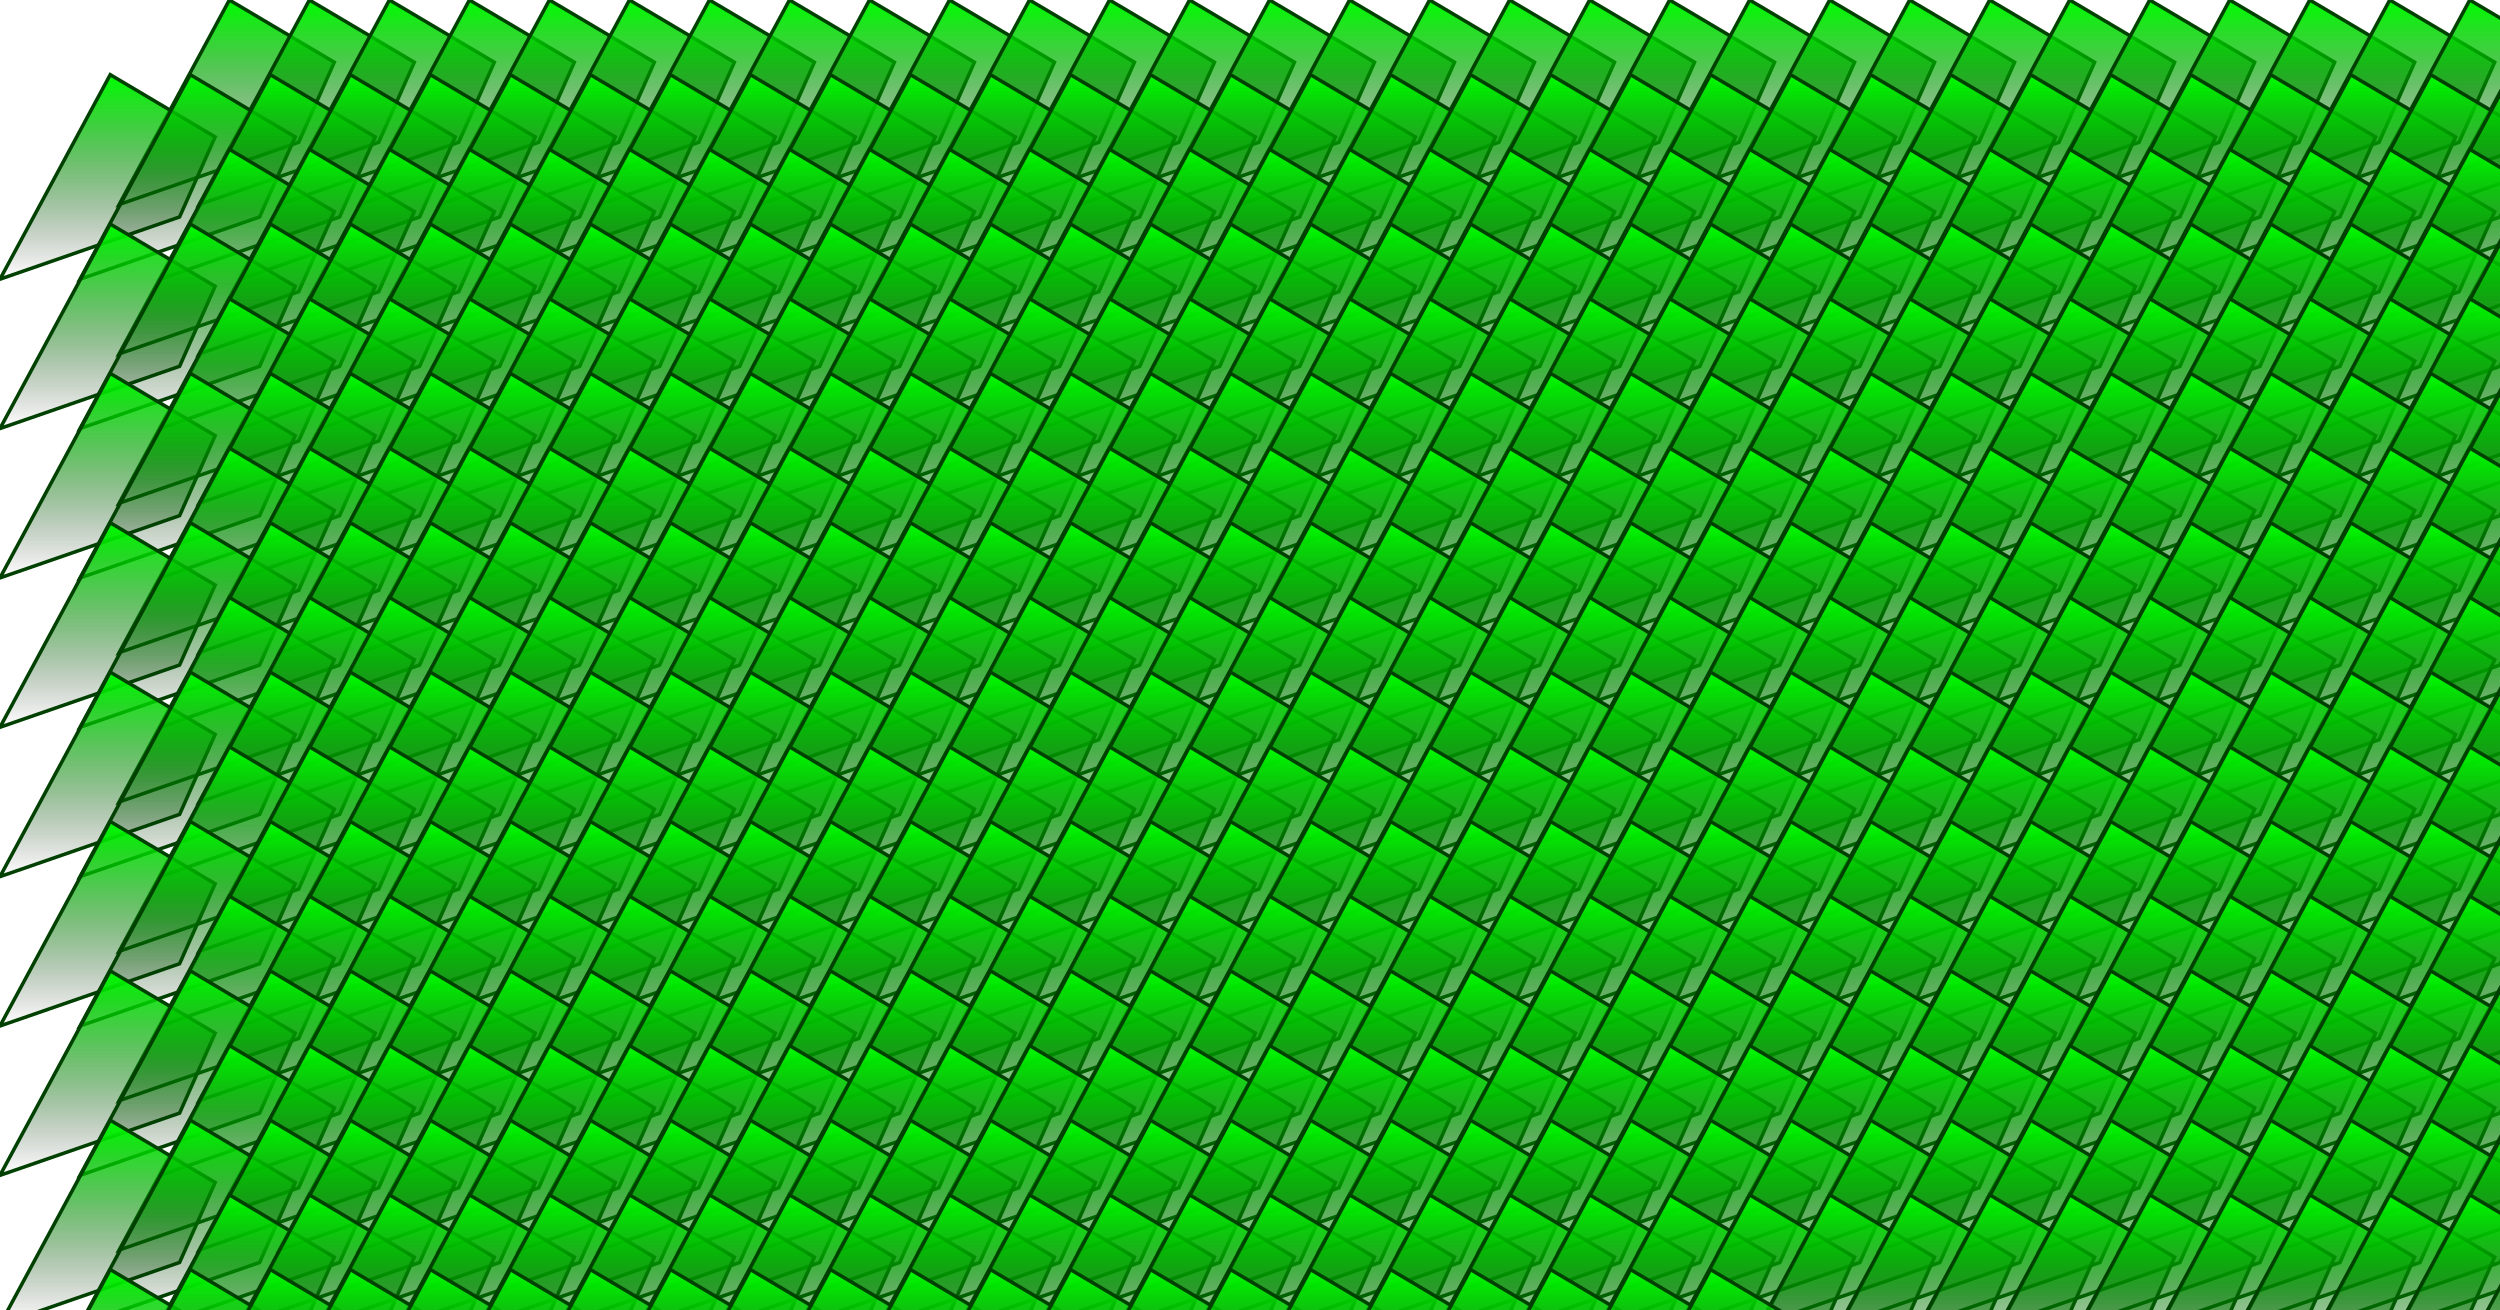 ﻿<?xml version="1.0" standalone="no"?>
<!DOCTYPE svg PUBLIC "-//W3C//DTD SVG 1.1//EN" 
"http://www.w3.org/Graphics/SVG/1.1/DTD/svg11.dtd">
<svg version="1.1" xmlns="http://www.w3.org/2000/svg" id="stage" width="1406" height="737.025" style="width: 1406px; height: 737.025px;">
  <desc>Created with Snap</desc><defs><linearGradient x1="0" y1="0" x2="0" y2="1" id="baseGradient"><stop offset="0%" stop-color="#00ff00"></stop><stop offset="100%" stop-color="none"></stop></linearGradient></defs><polygon points="129,0,188,35,168,80,67,115" fill="url('#baseGradient')" stroke="#004000" style="stroke-width: 2;" class="block"></polygon><polygon points="174,0,233,35,213,80,112,115" fill="url('#baseGradient')" stroke="#004000" style="stroke-width: 2;" class="block"></polygon><polygon points="219,0,278,35,258,80,157,115" fill="url('#baseGradient')" stroke="#004000" style="stroke-width: 2;" class="block"></polygon><polygon points="264,0,323,35,303,80,202,115" fill="url('#baseGradient')" stroke="#004000" style="stroke-width: 2;" class="block"></polygon><polygon points="309,0,368,35,348,80,247,115" fill="url('#baseGradient')" stroke="#004000" style="stroke-width: 2;" class="block"></polygon><polygon points="354,0,413,35,393,80,292,115" fill="url('#baseGradient')" stroke="#004000" style="stroke-width: 2;" class="block"></polygon><polygon points="399,0,458,35,438,80,337,115" fill="url('#baseGradient')" stroke="#004000" style="stroke-width: 2;" class="block"></polygon><polygon points="444,0,503,35,483,80,382,115" fill="url('#baseGradient')" stroke="#004000" style="stroke-width: 2;" class="block"></polygon><polygon points="489,0,548,35,528,80,427,115" fill="url('#baseGradient')" stroke="#004000" style="stroke-width: 2;" class="block"></polygon><polygon points="534,0,593,35,573,80,472,115" fill="url('#baseGradient')" stroke="#004000" style="stroke-width: 2;" class="block"></polygon><polygon points="579,0,638,35,618,80,517,115" fill="url('#baseGradient')" stroke="#004000" style="stroke-width: 2;" class="block"></polygon><polygon points="624,0,683,35,663,80,562,115" fill="url('#baseGradient')" stroke="#004000" style="stroke-width: 2;" class="block"></polygon><polygon points="669,0,728,35,708,80,607,115" fill="url('#baseGradient')" stroke="#004000" style="stroke-width: 2;" class="block"></polygon><polygon points="714,0,773,35,753,80,652,115" fill="url('#baseGradient')" stroke="#004000" style="stroke-width: 2;" class="block"></polygon><polygon points="759,0,818,35,798,80,697,115" fill="url('#baseGradient')" stroke="#004000" style="stroke-width: 2;" class="block"></polygon><polygon points="804,0,863,35,843,80,742,115" fill="url('#baseGradient')" stroke="#004000" style="stroke-width: 2;" class="block"></polygon><polygon points="849,0,908,35,888,80,787,115" fill="url('#baseGradient')" stroke="#004000" style="stroke-width: 2;" class="block"></polygon><polygon points="894,0,953,35,933,80,832,115" fill="url('#baseGradient')" stroke="#004000" style="stroke-width: 2;" class="block"></polygon><polygon points="939,0,998,35,978,80,877,115" fill="url('#baseGradient')" stroke="#004000" style="stroke-width: 2;" class="block"></polygon><polygon points="984,0,1043,35,1023,80,922,115" fill="url('#baseGradient')" stroke="#004000" style="stroke-width: 2;" class="block"></polygon><polygon points="1029,0,1088,35,1068,80,967,115" fill="url('#baseGradient')" stroke="#004000" style="stroke-width: 2;" class="block"></polygon><polygon points="1074,0,1133,35,1113,80,1012,115" fill="url('#baseGradient')" stroke="#004000" style="stroke-width: 2;" class="block"></polygon><polygon points="1119,0,1178,35,1158,80,1057,115" fill="url('#baseGradient')" stroke="#004000" style="stroke-width: 2;" class="block"></polygon><polygon points="1164,0,1223,35,1203,80,1102,115" fill="url('#baseGradient')" stroke="#004000" style="stroke-width: 2;" class="block"></polygon><polygon points="1209,0,1268,35,1248,80,1147,115" fill="url('#baseGradient')" stroke="#004000" style="stroke-width: 2;" class="block"></polygon><polygon points="1254,0,1313,35,1293,80,1192,115" fill="url('#baseGradient')" stroke="#004000" style="stroke-width: 2;" class="block"></polygon><polygon points="1299,0,1358,35,1338,80,1237,115" fill="url('#baseGradient')" stroke="#004000" style="stroke-width: 2;" class="block"></polygon><polygon points="1344,0,1403,35,1383,80,1282,115" fill="url('#baseGradient')" stroke="#004000" style="stroke-width: 2;" class="block"></polygon><polygon points="1389,0,1448,35,1428,80,1327,115" fill="url('#baseGradient')" stroke="#004000" style="stroke-width: 2;" class="block"></polygon><polygon points="1434,0,1493,35,1473,80,1372,115" fill="url('#baseGradient')" stroke="#004000" style="stroke-width: 2;" class="block"></polygon><polygon points="1479,0,1538,35,1518,80,1417,115" fill="url('#baseGradient')" stroke="#004000" style="stroke-width: 2;" class="block"></polygon><polygon points="62,42,121,77,101,122,0,157" fill="url('#baseGradient')" stroke="#004000" style="stroke-width: 2;" class="block"></polygon><polygon points="107,42,166,77,146,122,45,157" fill="url('#baseGradient')" stroke="#004000" style="stroke-width: 2;" class="block"></polygon><polygon points="152,42,211,77,191,122,90,157" fill="url('#baseGradient')" stroke="#004000" style="stroke-width: 2;" class="block"></polygon><polygon points="197,42,256,77,236,122,135,157" fill="url('#baseGradient')" stroke="#004000" style="stroke-width: 2;" class="block"></polygon><polygon points="242,42,301,77,281,122,180,157" fill="url('#baseGradient')" stroke="#004000" style="stroke-width: 2;" class="block"></polygon><polygon points="287,42,346,77,326,122,225,157" fill="url('#baseGradient')" stroke="#004000" style="stroke-width: 2;" class="block"></polygon><polygon points="332,42,391,77,371,122,270,157" fill="url('#baseGradient')" stroke="#004000" style="stroke-width: 2;" class="block"></polygon><polygon points="377,42,436,77,416,122,315,157" fill="url('#baseGradient')" stroke="#004000" style="stroke-width: 2;" class="block"></polygon><polygon points="422,42,481,77,461,122,360,157" fill="url('#baseGradient')" stroke="#004000" style="stroke-width: 2;" class="block"></polygon><polygon points="467,42,526,77,506,122,405,157" fill="url('#baseGradient')" stroke="#004000" style="stroke-width: 2;" class="block"></polygon><polygon points="512,42,571,77,551,122,450,157" fill="url('#baseGradient')" stroke="#004000" style="stroke-width: 2;" class="block"></polygon><polygon points="557,42,616,77,596,122,495,157" fill="url('#baseGradient')" stroke="#004000" style="stroke-width: 2;" class="block"></polygon><polygon points="602,42,661,77,641,122,540,157" fill="url('#baseGradient')" stroke="#004000" style="stroke-width: 2;" class="block"></polygon><polygon points="647,42,706,77,686,122,585,157" fill="url('#baseGradient')" stroke="#004000" style="stroke-width: 2;" class="block"></polygon><polygon points="692,42,751,77,731,122,630,157" fill="url('#baseGradient')" stroke="#004000" style="stroke-width: 2;" class="block"></polygon><polygon points="737,42,796,77,776,122,675,157" fill="url('#baseGradient')" stroke="#004000" style="stroke-width: 2;" class="block"></polygon><polygon points="782,42,841,77,821,122,720,157" fill="url('#baseGradient')" stroke="#004000" style="stroke-width: 2;" class="block"></polygon><polygon points="827,42,886,77,866,122,765,157" fill="url('#baseGradient')" stroke="#004000" style="stroke-width: 2;" class="block"></polygon><polygon points="872,42,931,77,911,122,810,157" fill="url('#baseGradient')" stroke="#004000" style="stroke-width: 2;" class="block"></polygon><polygon points="917,42,976,77,956,122,855,157" fill="url('#baseGradient')" stroke="#004000" style="stroke-width: 2;" class="block"></polygon><polygon points="962,42,1021,77,1001,122,900,157" fill="url('#baseGradient')" stroke="#004000" style="stroke-width: 2;" class="block"></polygon><polygon points="1007,42,1066,77,1046,122,945,157" fill="url('#baseGradient')" stroke="#004000" style="stroke-width: 2;" class="block"></polygon><polygon points="1052,42,1111,77,1091,122,990,157" fill="url('#baseGradient')" stroke="#004000" style="stroke-width: 2;" class="block"></polygon><polygon points="1097,42,1156,77,1136,122,1035,157" fill="url('#baseGradient')" stroke="#004000" style="stroke-width: 2;" class="block"></polygon><polygon points="1142,42,1201,77,1181,122,1080,157" fill="url('#baseGradient')" stroke="#004000" style="stroke-width: 2;" class="block"></polygon><polygon points="1187,42,1246,77,1226,122,1125,157" fill="url('#baseGradient')" stroke="#004000" style="stroke-width: 2;" class="block"></polygon><polygon points="1232,42,1291,77,1271,122,1170,157" fill="url('#baseGradient')" stroke="#004000" style="stroke-width: 2;" class="block"></polygon><polygon points="1277,42,1336,77,1316,122,1215,157" fill="url('#baseGradient')" stroke="#004000" style="stroke-width: 2;" class="block"></polygon><polygon points="1322,42,1381,77,1361,122,1260,157" fill="url('#baseGradient')" stroke="#004000" style="stroke-width: 2;" class="block"></polygon><polygon points="1367,42,1426,77,1406,122,1305,157" fill="url('#baseGradient')" stroke="#004000" style="stroke-width: 2;" class="block"></polygon><polygon points="1412,42,1471,77,1451,122,1350,157" fill="url('#baseGradient')" stroke="#004000" style="stroke-width: 2;" class="block"></polygon><polygon points="129,84,188,119,168,164,67,199" fill="url('#baseGradient')" stroke="#004000" style="stroke-width: 2;" class="block"></polygon><polygon points="174,84,233,119,213,164,112,199" fill="url('#baseGradient')" stroke="#004000" style="stroke-width: 2;" class="block"></polygon><polygon points="219,84,278,119,258,164,157,199" fill="url('#baseGradient')" stroke="#004000" style="stroke-width: 2;" class="block"></polygon><polygon points="264,84,323,119,303,164,202,199" fill="url('#baseGradient')" stroke="#004000" style="stroke-width: 2;" class="block"></polygon><polygon points="309,84,368,119,348,164,247,199" fill="url('#baseGradient')" stroke="#004000" style="stroke-width: 2;" class="block"></polygon><polygon points="354,84,413,119,393,164,292,199" fill="url('#baseGradient')" stroke="#004000" style="stroke-width: 2;" class="block"></polygon><polygon points="399,84,458,119,438,164,337,199" fill="url('#baseGradient')" stroke="#004000" style="stroke-width: 2;" class="block"></polygon><polygon points="444,84,503,119,483,164,382,199" fill="url('#baseGradient')" stroke="#004000" style="stroke-width: 2;" class="block"></polygon><polygon points="489,84,548,119,528,164,427,199" fill="url('#baseGradient')" stroke="#004000" style="stroke-width: 2;" class="block"></polygon><polygon points="534,84,593,119,573,164,472,199" fill="url('#baseGradient')" stroke="#004000" style="stroke-width: 2;" class="block"></polygon><polygon points="579,84,638,119,618,164,517,199" fill="url('#baseGradient')" stroke="#004000" style="stroke-width: 2;" class="block"></polygon><polygon points="624,84,683,119,663,164,562,199" fill="url('#baseGradient')" stroke="#004000" style="stroke-width: 2;" class="block"></polygon><polygon points="669,84,728,119,708,164,607,199" fill="url('#baseGradient')" stroke="#004000" style="stroke-width: 2;" class="block"></polygon><polygon points="714,84,773,119,753,164,652,199" fill="url('#baseGradient')" stroke="#004000" style="stroke-width: 2;" class="block"></polygon><polygon points="759,84,818,119,798,164,697,199" fill="url('#baseGradient')" stroke="#004000" style="stroke-width: 2;" class="block"></polygon><polygon points="804,84,863,119,843,164,742,199" fill="url('#baseGradient')" stroke="#004000" style="stroke-width: 2;" class="block"></polygon><polygon points="849,84,908,119,888,164,787,199" fill="url('#baseGradient')" stroke="#004000" style="stroke-width: 2;" class="block"></polygon><polygon points="894,84,953,119,933,164,832,199" fill="url('#baseGradient')" stroke="#004000" style="stroke-width: 2;" class="block"></polygon><polygon points="939,84,998,119,978,164,877,199" fill="url('#baseGradient')" stroke="#004000" style="stroke-width: 2;" class="block"></polygon><polygon points="984,84,1043,119,1023,164,922,199" fill="url('#baseGradient')" stroke="#004000" style="stroke-width: 2;" class="block"></polygon><polygon points="1029,84,1088,119,1068,164,967,199" fill="url('#baseGradient')" stroke="#004000" style="stroke-width: 2;" class="block"></polygon><polygon points="1074,84,1133,119,1113,164,1012,199" fill="url('#baseGradient')" stroke="#004000" style="stroke-width: 2;" class="block"></polygon><polygon points="1119,84,1178,119,1158,164,1057,199" fill="url('#baseGradient')" stroke="#004000" style="stroke-width: 2;" class="block"></polygon><polygon points="1164,84,1223,119,1203,164,1102,199" fill="url('#baseGradient')" stroke="#004000" style="stroke-width: 2;" class="block"></polygon><polygon points="1209,84,1268,119,1248,164,1147,199" fill="url('#baseGradient')" stroke="#004000" style="stroke-width: 2;" class="block"></polygon><polygon points="1254,84,1313,119,1293,164,1192,199" fill="url('#baseGradient')" stroke="#004000" style="stroke-width: 2;" class="block"></polygon><polygon points="1299,84,1358,119,1338,164,1237,199" fill="url('#baseGradient')" stroke="#004000" style="stroke-width: 2;" class="block"></polygon><polygon points="1344,84,1403,119,1383,164,1282,199" fill="url('#baseGradient')" stroke="#004000" style="stroke-width: 2;" class="block"></polygon><polygon points="1389,84,1448,119,1428,164,1327,199" fill="url('#baseGradient')" stroke="#004000" style="stroke-width: 2;" class="block"></polygon><polygon points="1434,84,1493,119,1473,164,1372,199" fill="url('#baseGradient')" stroke="#004000" style="stroke-width: 2;" class="block"></polygon><polygon points="1479,84,1538,119,1518,164,1417,199" fill="url('#baseGradient')" stroke="#004000" style="stroke-width: 2;" class="block"></polygon><polygon points="62,126,121,161,101,206,0,241" fill="url('#baseGradient')" stroke="#004000" style="stroke-width: 2;" class="block"></polygon><polygon points="107,126,166,161,146,206,45,241" fill="url('#baseGradient')" stroke="#004000" style="stroke-width: 2;" class="block"></polygon><polygon points="152,126,211,161,191,206,90,241" fill="url('#baseGradient')" stroke="#004000" style="stroke-width: 2;" class="block"></polygon><polygon points="197,126,256,161,236,206,135,241" fill="url('#baseGradient')" stroke="#004000" style="stroke-width: 2;" class="block"></polygon><polygon points="242,126,301,161,281,206,180,241" fill="url('#baseGradient')" stroke="#004000" style="stroke-width: 2;" class="block"></polygon><polygon points="287,126,346,161,326,206,225,241" fill="url('#baseGradient')" stroke="#004000" style="stroke-width: 2;" class="block"></polygon><polygon points="332,126,391,161,371,206,270,241" fill="url('#baseGradient')" stroke="#004000" style="stroke-width: 2;" class="block"></polygon><polygon points="377,126,436,161,416,206,315,241" fill="url('#baseGradient')" stroke="#004000" style="stroke-width: 2;" class="block"></polygon><polygon points="422,126,481,161,461,206,360,241" fill="url('#baseGradient')" stroke="#004000" style="stroke-width: 2;" class="block"></polygon><polygon points="467,126,526,161,506,206,405,241" fill="url('#baseGradient')" stroke="#004000" style="stroke-width: 2;" class="block"></polygon><polygon points="512,126,571,161,551,206,450,241" fill="url('#baseGradient')" stroke="#004000" style="stroke-width: 2;" class="block"></polygon><polygon points="557,126,616,161,596,206,495,241" fill="url('#baseGradient')" stroke="#004000" style="stroke-width: 2;" class="block"></polygon><polygon points="602,126,661,161,641,206,540,241" fill="url('#baseGradient')" stroke="#004000" style="stroke-width: 2;" class="block"></polygon><polygon points="647,126,706,161,686,206,585,241" fill="url('#baseGradient')" stroke="#004000" style="stroke-width: 2;" class="block"></polygon><polygon points="692,126,751,161,731,206,630,241" fill="url('#baseGradient')" stroke="#004000" style="stroke-width: 2;" class="block"></polygon><polygon points="737,126,796,161,776,206,675,241" fill="url('#baseGradient')" stroke="#004000" style="stroke-width: 2;" class="block"></polygon><polygon points="782,126,841,161,821,206,720,241" fill="url('#baseGradient')" stroke="#004000" style="stroke-width: 2;" class="block"></polygon><polygon points="827,126,886,161,866,206,765,241" fill="url('#baseGradient')" stroke="#004000" style="stroke-width: 2;" class="block"></polygon><polygon points="872,126,931,161,911,206,810,241" fill="url('#baseGradient')" stroke="#004000" style="stroke-width: 2;" class="block"></polygon><polygon points="917,126,976,161,956,206,855,241" fill="url('#baseGradient')" stroke="#004000" style="stroke-width: 2;" class="block"></polygon><polygon points="962,126,1021,161,1001,206,900,241" fill="url('#baseGradient')" stroke="#004000" style="stroke-width: 2;" class="block"></polygon><polygon points="1007,126,1066,161,1046,206,945,241" fill="url('#baseGradient')" stroke="#004000" style="stroke-width: 2;" class="block"></polygon><polygon points="1052,126,1111,161,1091,206,990,241" fill="url('#baseGradient')" stroke="#004000" style="stroke-width: 2;" class="block"></polygon><polygon points="1097,126,1156,161,1136,206,1035,241" fill="url('#baseGradient')" stroke="#004000" style="stroke-width: 2;" class="block"></polygon><polygon points="1142,126,1201,161,1181,206,1080,241" fill="url('#baseGradient')" stroke="#004000" style="stroke-width: 2;" class="block"></polygon><polygon points="1187,126,1246,161,1226,206,1125,241" fill="url('#baseGradient')" stroke="#004000" style="stroke-width: 2;" class="block"></polygon><polygon points="1232,126,1291,161,1271,206,1170,241" fill="url('#baseGradient')" stroke="#004000" style="stroke-width: 2;" class="block"></polygon><polygon points="1277,126,1336,161,1316,206,1215,241" fill="url('#baseGradient')" stroke="#004000" style="stroke-width: 2;" class="block"></polygon><polygon points="1322,126,1381,161,1361,206,1260,241" fill="url('#baseGradient')" stroke="#004000" style="stroke-width: 2;" class="block"></polygon><polygon points="1367,126,1426,161,1406,206,1305,241" fill="url('#baseGradient')" stroke="#004000" style="stroke-width: 2;" class="block"></polygon><polygon points="1412,126,1471,161,1451,206,1350,241" fill="url('#baseGradient')" stroke="#004000" style="stroke-width: 2;" class="block"></polygon><polygon points="129,168,188,203,168,248,67,283" fill="url('#baseGradient')" stroke="#004000" style="stroke-width: 2;" class="block"></polygon><polygon points="174,168,233,203,213,248,112,283" fill="url('#baseGradient')" stroke="#004000" style="stroke-width: 2;" class="block"></polygon><polygon points="219,168,278,203,258,248,157,283" fill="url('#baseGradient')" stroke="#004000" style="stroke-width: 2;" class="block"></polygon><polygon points="264,168,323,203,303,248,202,283" fill="url('#baseGradient')" stroke="#004000" style="stroke-width: 2;" class="block"></polygon><polygon points="309,168,368,203,348,248,247,283" fill="url('#baseGradient')" stroke="#004000" style="stroke-width: 2;" class="block"></polygon><polygon points="354,168,413,203,393,248,292,283" fill="url('#baseGradient')" stroke="#004000" style="stroke-width: 2;" class="block"></polygon><polygon points="399,168,458,203,438,248,337,283" fill="url('#baseGradient')" stroke="#004000" style="stroke-width: 2;" class="block"></polygon><polygon points="444,168,503,203,483,248,382,283" fill="url('#baseGradient')" stroke="#004000" style="stroke-width: 2;" class="block"></polygon><polygon points="489,168,548,203,528,248,427,283" fill="url('#baseGradient')" stroke="#004000" style="stroke-width: 2;" class="block"></polygon><polygon points="534,168,593,203,573,248,472,283" fill="url('#baseGradient')" stroke="#004000" style="stroke-width: 2;" class="block"></polygon><polygon points="579,168,638,203,618,248,517,283" fill="url('#baseGradient')" stroke="#004000" style="stroke-width: 2;" class="block"></polygon><polygon points="624,168,683,203,663,248,562,283" fill="url('#baseGradient')" stroke="#004000" style="stroke-width: 2;" class="block"></polygon><polygon points="669,168,728,203,708,248,607,283" fill="url('#baseGradient')" stroke="#004000" style="stroke-width: 2;" class="block"></polygon><polygon points="714,168,773,203,753,248,652,283" fill="url('#baseGradient')" stroke="#004000" style="stroke-width: 2;" class="block"></polygon><polygon points="759,168,818,203,798,248,697,283" fill="url('#baseGradient')" stroke="#004000" style="stroke-width: 2;" class="block"></polygon><polygon points="804,168,863,203,843,248,742,283" fill="url('#baseGradient')" stroke="#004000" style="stroke-width: 2;" class="block"></polygon><polygon points="849,168,908,203,888,248,787,283" fill="url('#baseGradient')" stroke="#004000" style="stroke-width: 2;" class="block"></polygon><polygon points="894,168,953,203,933,248,832,283" fill="url('#baseGradient')" stroke="#004000" style="stroke-width: 2;" class="block"></polygon><polygon points="939,168,998,203,978,248,877,283" fill="url('#baseGradient')" stroke="#004000" style="stroke-width: 2;" class="block"></polygon><polygon points="984,168,1043,203,1023,248,922,283" fill="url('#baseGradient')" stroke="#004000" style="stroke-width: 2;" class="block"></polygon><polygon points="1029,168,1088,203,1068,248,967,283" fill="url('#baseGradient')" stroke="#004000" style="stroke-width: 2;" class="block"></polygon><polygon points="1074,168,1133,203,1113,248,1012,283" fill="url('#baseGradient')" stroke="#004000" style="stroke-width: 2;" class="block"></polygon><polygon points="1119,168,1178,203,1158,248,1057,283" fill="url('#baseGradient')" stroke="#004000" style="stroke-width: 2;" class="block"></polygon><polygon points="1164,168,1223,203,1203,248,1102,283" fill="url('#baseGradient')" stroke="#004000" style="stroke-width: 2;" class="block"></polygon><polygon points="1209,168,1268,203,1248,248,1147,283" fill="url('#baseGradient')" stroke="#004000" style="stroke-width: 2;" class="block"></polygon><polygon points="1254,168,1313,203,1293,248,1192,283" fill="url('#baseGradient')" stroke="#004000" style="stroke-width: 2;" class="block"></polygon><polygon points="1299,168,1358,203,1338,248,1237,283" fill="url('#baseGradient')" stroke="#004000" style="stroke-width: 2;" class="block"></polygon><polygon points="1344,168,1403,203,1383,248,1282,283" fill="url('#baseGradient')" stroke="#004000" style="stroke-width: 2;" class="block"></polygon><polygon points="1389,168,1448,203,1428,248,1327,283" fill="url('#baseGradient')" stroke="#004000" style="stroke-width: 2;" class="block"></polygon><polygon points="1434,168,1493,203,1473,248,1372,283" fill="url('#baseGradient')" stroke="#004000" style="stroke-width: 2;" class="block"></polygon><polygon points="1479,168,1538,203,1518,248,1417,283" fill="url('#baseGradient')" stroke="#004000" style="stroke-width: 2;" class="block"></polygon><polygon points="62,210,121,245,101,290,0,325" fill="url('#baseGradient')" stroke="#004000" style="stroke-width: 2;" class="block"></polygon><polygon points="107,210,166,245,146,290,45,325" fill="url('#baseGradient')" stroke="#004000" style="stroke-width: 2;" class="block"></polygon><polygon points="152,210,211,245,191,290,90,325" fill="url('#baseGradient')" stroke="#004000" style="stroke-width: 2;" class="block"></polygon><polygon points="197,210,256,245,236,290,135,325" fill="url('#baseGradient')" stroke="#004000" style="stroke-width: 2;" class="block"></polygon><polygon points="242,210,301,245,281,290,180,325" fill="url('#baseGradient')" stroke="#004000" style="stroke-width: 2;" class="block"></polygon><polygon points="287,210,346,245,326,290,225,325" fill="url('#baseGradient')" stroke="#004000" style="stroke-width: 2;" class="block"></polygon><polygon points="332,210,391,245,371,290,270,325" fill="url('#baseGradient')" stroke="#004000" style="stroke-width: 2;" class="block"></polygon><polygon points="377,210,436,245,416,290,315,325" fill="url('#baseGradient')" stroke="#004000" style="stroke-width: 2;" class="block"></polygon><polygon points="422,210,481,245,461,290,360,325" fill="url('#baseGradient')" stroke="#004000" style="stroke-width: 2;" class="block"></polygon><polygon points="467,210,526,245,506,290,405,325" fill="url('#baseGradient')" stroke="#004000" style="stroke-width: 2;" class="block"></polygon><polygon points="512,210,571,245,551,290,450,325" fill="url('#baseGradient')" stroke="#004000" style="stroke-width: 2;" class="block"></polygon><polygon points="557,210,616,245,596,290,495,325" fill="url('#baseGradient')" stroke="#004000" style="stroke-width: 2;" class="block"></polygon><polygon points="602,210,661,245,641,290,540,325" fill="url('#baseGradient')" stroke="#004000" style="stroke-width: 2;" class="block"></polygon><polygon points="647,210,706,245,686,290,585,325" fill="url('#baseGradient')" stroke="#004000" style="stroke-width: 2;" class="block"></polygon><polygon points="692,210,751,245,731,290,630,325" fill="url('#baseGradient')" stroke="#004000" style="stroke-width: 2;" class="block"></polygon><polygon points="737,210,796,245,776,290,675,325" fill="url('#baseGradient')" stroke="#004000" style="stroke-width: 2;" class="block"></polygon><polygon points="782,210,841,245,821,290,720,325" fill="url('#baseGradient')" stroke="#004000" style="stroke-width: 2;" class="block"></polygon><polygon points="827,210,886,245,866,290,765,325" fill="url('#baseGradient')" stroke="#004000" style="stroke-width: 2;" class="block"></polygon><polygon points="872,210,931,245,911,290,810,325" fill="url('#baseGradient')" stroke="#004000" style="stroke-width: 2;" class="block"></polygon><polygon points="917,210,976,245,956,290,855,325" fill="url('#baseGradient')" stroke="#004000" style="stroke-width: 2;" class="block"></polygon><polygon points="962,210,1021,245,1001,290,900,325" fill="url('#baseGradient')" stroke="#004000" style="stroke-width: 2;" class="block"></polygon><polygon points="1007,210,1066,245,1046,290,945,325" fill="url('#baseGradient')" stroke="#004000" style="stroke-width: 2;" class="block"></polygon><polygon points="1052,210,1111,245,1091,290,990,325" fill="url('#baseGradient')" stroke="#004000" style="stroke-width: 2;" class="block"></polygon><polygon points="1097,210,1156,245,1136,290,1035,325" fill="url('#baseGradient')" stroke="#004000" style="stroke-width: 2;" class="block"></polygon><polygon points="1142,210,1201,245,1181,290,1080,325" fill="url('#baseGradient')" stroke="#004000" style="stroke-width: 2;" class="block"></polygon><polygon points="1187,210,1246,245,1226,290,1125,325" fill="url('#baseGradient')" stroke="#004000" style="stroke-width: 2;" class="block"></polygon><polygon points="1232,210,1291,245,1271,290,1170,325" fill="url('#baseGradient')" stroke="#004000" style="stroke-width: 2;" class="block"></polygon><polygon points="1277,210,1336,245,1316,290,1215,325" fill="url('#baseGradient')" stroke="#004000" style="stroke-width: 2;" class="block"></polygon><polygon points="1322,210,1381,245,1361,290,1260,325" fill="url('#baseGradient')" stroke="#004000" style="stroke-width: 2;" class="block"></polygon><polygon points="1367,210,1426,245,1406,290,1305,325" fill="url('#baseGradient')" stroke="#004000" style="stroke-width: 2;" class="block"></polygon><polygon points="1412,210,1471,245,1451,290,1350,325" fill="url('#baseGradient')" stroke="#004000" style="stroke-width: 2;" class="block"></polygon><polygon points="129,252,188,287,168,332,67,367" fill="url('#baseGradient')" stroke="#004000" style="stroke-width: 2;" class="block"></polygon><polygon points="174,252,233,287,213,332,112,367" fill="url('#baseGradient')" stroke="#004000" style="stroke-width: 2;" class="block"></polygon><polygon points="219,252,278,287,258,332,157,367" fill="url('#baseGradient')" stroke="#004000" style="stroke-width: 2;" class="block"></polygon><polygon points="264,252,323,287,303,332,202,367" fill="url('#baseGradient')" stroke="#004000" style="stroke-width: 2;" class="block"></polygon><polygon points="309,252,368,287,348,332,247,367" fill="url('#baseGradient')" stroke="#004000" style="stroke-width: 2;" class="block"></polygon><polygon points="354,252,413,287,393,332,292,367" fill="url('#baseGradient')" stroke="#004000" style="stroke-width: 2;" class="block"></polygon><polygon points="399,252,458,287,438,332,337,367" fill="url('#baseGradient')" stroke="#004000" style="stroke-width: 2;" class="block"></polygon><polygon points="444,252,503,287,483,332,382,367" fill="url('#baseGradient')" stroke="#004000" style="stroke-width: 2;" class="block"></polygon><polygon points="489,252,548,287,528,332,427,367" fill="url('#baseGradient')" stroke="#004000" style="stroke-width: 2;" class="block"></polygon><polygon points="534,252,593,287,573,332,472,367" fill="url('#baseGradient')" stroke="#004000" style="stroke-width: 2;" class="block"></polygon><polygon points="579,252,638,287,618,332,517,367" fill="url('#baseGradient')" stroke="#004000" style="stroke-width: 2;" class="block"></polygon><polygon points="624,252,683,287,663,332,562,367" fill="url('#baseGradient')" stroke="#004000" style="stroke-width: 2;" class="block"></polygon><polygon points="669,252,728,287,708,332,607,367" fill="url('#baseGradient')" stroke="#004000" style="stroke-width: 2;" class="block"></polygon><polygon points="714,252,773,287,753,332,652,367" fill="url('#baseGradient')" stroke="#004000" style="stroke-width: 2;" class="block"></polygon><polygon points="759,252,818,287,798,332,697,367" fill="url('#baseGradient')" stroke="#004000" style="stroke-width: 2;" class="block"></polygon><polygon points="804,252,863,287,843,332,742,367" fill="url('#baseGradient')" stroke="#004000" style="stroke-width: 2;" class="block"></polygon><polygon points="849,252,908,287,888,332,787,367" fill="url('#baseGradient')" stroke="#004000" style="stroke-width: 2;" class="block"></polygon><polygon points="894,252,953,287,933,332,832,367" fill="url('#baseGradient')" stroke="#004000" style="stroke-width: 2;" class="block"></polygon><polygon points="939,252,998,287,978,332,877,367" fill="url('#baseGradient')" stroke="#004000" style="stroke-width: 2;" class="block"></polygon><polygon points="984,252,1043,287,1023,332,922,367" fill="url('#baseGradient')" stroke="#004000" style="stroke-width: 2;" class="block"></polygon><polygon points="1029,252,1088,287,1068,332,967,367" fill="url('#baseGradient')" stroke="#004000" style="stroke-width: 2;" class="block"></polygon><polygon points="1074,252,1133,287,1113,332,1012,367" fill="url('#baseGradient')" stroke="#004000" style="stroke-width: 2;" class="block"></polygon><polygon points="1119,252,1178,287,1158,332,1057,367" fill="url('#baseGradient')" stroke="#004000" style="stroke-width: 2;" class="block"></polygon><polygon points="1164,252,1223,287,1203,332,1102,367" fill="url('#baseGradient')" stroke="#004000" style="stroke-width: 2;" class="block"></polygon><polygon points="1209,252,1268,287,1248,332,1147,367" fill="url('#baseGradient')" stroke="#004000" style="stroke-width: 2;" class="block"></polygon><polygon points="1254,252,1313,287,1293,332,1192,367" fill="url('#baseGradient')" stroke="#004000" style="stroke-width: 2;" class="block"></polygon><polygon points="1299,252,1358,287,1338,332,1237,367" fill="url('#baseGradient')" stroke="#004000" style="stroke-width: 2;" class="block"></polygon><polygon points="1344,252,1403,287,1383,332,1282,367" fill="url('#baseGradient')" stroke="#004000" style="stroke-width: 2;" class="block"></polygon><polygon points="1389,252,1448,287,1428,332,1327,367" fill="url('#baseGradient')" stroke="#004000" style="stroke-width: 2;" class="block"></polygon><polygon points="1434,252,1493,287,1473,332,1372,367" fill="url('#baseGradient')" stroke="#004000" style="stroke-width: 2;" class="block"></polygon><polygon points="1479,252,1538,287,1518,332,1417,367" fill="url('#baseGradient')" stroke="#004000" style="stroke-width: 2;" class="block"></polygon><polygon points="62,294,121,329,101,374,0,409" fill="url('#baseGradient')" stroke="#004000" style="stroke-width: 2;" class="block"></polygon><polygon points="107,294,166,329,146,374,45,409" fill="url('#baseGradient')" stroke="#004000" style="stroke-width: 2;" class="block"></polygon><polygon points="152,294,211,329,191,374,90,409" fill="url('#baseGradient')" stroke="#004000" style="stroke-width: 2;" class="block"></polygon><polygon points="197,294,256,329,236,374,135,409" fill="url('#baseGradient')" stroke="#004000" style="stroke-width: 2;" class="block"></polygon><polygon points="242,294,301,329,281,374,180,409" fill="url('#baseGradient')" stroke="#004000" style="stroke-width: 2;" class="block"></polygon><polygon points="287,294,346,329,326,374,225,409" fill="url('#baseGradient')" stroke="#004000" style="stroke-width: 2;" class="block"></polygon><polygon points="332,294,391,329,371,374,270,409" fill="url('#baseGradient')" stroke="#004000" style="stroke-width: 2;" class="block"></polygon><polygon points="377,294,436,329,416,374,315,409" fill="url('#baseGradient')" stroke="#004000" style="stroke-width: 2;" class="block"></polygon><polygon points="422,294,481,329,461,374,360,409" fill="url('#baseGradient')" stroke="#004000" style="stroke-width: 2;" class="block"></polygon><polygon points="467,294,526,329,506,374,405,409" fill="url('#baseGradient')" stroke="#004000" style="stroke-width: 2;" class="block"></polygon><polygon points="512,294,571,329,551,374,450,409" fill="url('#baseGradient')" stroke="#004000" style="stroke-width: 2;" class="block"></polygon><polygon points="557,294,616,329,596,374,495,409" fill="url('#baseGradient')" stroke="#004000" style="stroke-width: 2;" class="block"></polygon><polygon points="602,294,661,329,641,374,540,409" fill="url('#baseGradient')" stroke="#004000" style="stroke-width: 2;" class="block"></polygon><polygon points="647,294,706,329,686,374,585,409" fill="url('#baseGradient')" stroke="#004000" style="stroke-width: 2;" class="block"></polygon><polygon points="692,294,751,329,731,374,630,409" fill="url('#baseGradient')" stroke="#004000" style="stroke-width: 2;" class="block"></polygon><polygon points="737,294,796,329,776,374,675,409" fill="url('#baseGradient')" stroke="#004000" style="stroke-width: 2;" class="block"></polygon><polygon points="782,294,841,329,821,374,720,409" fill="url('#baseGradient')" stroke="#004000" style="stroke-width: 2;" class="block"></polygon><polygon points="827,294,886,329,866,374,765,409" fill="url('#baseGradient')" stroke="#004000" style="stroke-width: 2;" class="block"></polygon><polygon points="872,294,931,329,911,374,810,409" fill="url('#baseGradient')" stroke="#004000" style="stroke-width: 2;" class="block"></polygon><polygon points="917,294,976,329,956,374,855,409" fill="url('#baseGradient')" stroke="#004000" style="stroke-width: 2;" class="block"></polygon><polygon points="962,294,1021,329,1001,374,900,409" fill="url('#baseGradient')" stroke="#004000" style="stroke-width: 2;" class="block"></polygon><polygon points="1007,294,1066,329,1046,374,945,409" fill="url('#baseGradient')" stroke="#004000" style="stroke-width: 2;" class="block"></polygon><polygon points="1052,294,1111,329,1091,374,990,409" fill="url('#baseGradient')" stroke="#004000" style="stroke-width: 2;" class="block"></polygon><polygon points="1097,294,1156,329,1136,374,1035,409" fill="url('#baseGradient')" stroke="#004000" style="stroke-width: 2;" class="block"></polygon><polygon points="1142,294,1201,329,1181,374,1080,409" fill="url('#baseGradient')" stroke="#004000" style="stroke-width: 2;" class="block"></polygon><polygon points="1187,294,1246,329,1226,374,1125,409" fill="url('#baseGradient')" stroke="#004000" style="stroke-width: 2;" class="block"></polygon><polygon points="1232,294,1291,329,1271,374,1170,409" fill="url('#baseGradient')" stroke="#004000" style="stroke-width: 2;" class="block"></polygon><polygon points="1277,294,1336,329,1316,374,1215,409" fill="url('#baseGradient')" stroke="#004000" style="stroke-width: 2;" class="block"></polygon><polygon points="1322,294,1381,329,1361,374,1260,409" fill="url('#baseGradient')" stroke="#004000" style="stroke-width: 2;" class="block"></polygon><polygon points="1367,294,1426,329,1406,374,1305,409" fill="url('#baseGradient')" stroke="#004000" style="stroke-width: 2;" class="block"></polygon><polygon points="1412,294,1471,329,1451,374,1350,409" fill="url('#baseGradient')" stroke="#004000" style="stroke-width: 2;" class="block"></polygon><polygon points="129,336,188,371,168,416,67,451" fill="url('#baseGradient')" stroke="#004000" style="stroke-width: 2;" class="block"></polygon><polygon points="174,336,233,371,213,416,112,451" fill="url('#baseGradient')" stroke="#004000" style="stroke-width: 2;" class="block"></polygon><polygon points="219,336,278,371,258,416,157,451" fill="url('#baseGradient')" stroke="#004000" style="stroke-width: 2;" class="block"></polygon><polygon points="264,336,323,371,303,416,202,451" fill="url('#baseGradient')" stroke="#004000" style="stroke-width: 2;" class="block"></polygon><polygon points="309,336,368,371,348,416,247,451" fill="url('#baseGradient')" stroke="#004000" style="stroke-width: 2;" class="block"></polygon><polygon points="354,336,413,371,393,416,292,451" fill="url('#baseGradient')" stroke="#004000" style="stroke-width: 2;" class="block"></polygon><polygon points="399,336,458,371,438,416,337,451" fill="url('#baseGradient')" stroke="#004000" style="stroke-width: 2;" class="block"></polygon><polygon points="444,336,503,371,483,416,382,451" fill="url('#baseGradient')" stroke="#004000" style="stroke-width: 2;" class="block"></polygon><polygon points="489,336,548,371,528,416,427,451" fill="url('#baseGradient')" stroke="#004000" style="stroke-width: 2;" class="block"></polygon><polygon points="534,336,593,371,573,416,472,451" fill="url('#baseGradient')" stroke="#004000" style="stroke-width: 2;" class="block"></polygon><polygon points="579,336,638,371,618,416,517,451" fill="url('#baseGradient')" stroke="#004000" style="stroke-width: 2;" class="block"></polygon><polygon points="624,336,683,371,663,416,562,451" fill="url('#baseGradient')" stroke="#004000" style="stroke-width: 2;" class="block"></polygon><polygon points="669,336,728,371,708,416,607,451" fill="url('#baseGradient')" stroke="#004000" style="stroke-width: 2;" class="block"></polygon><polygon points="714,336,773,371,753,416,652,451" fill="url('#baseGradient')" stroke="#004000" style="stroke-width: 2;" class="block"></polygon><polygon points="759,336,818,371,798,416,697,451" fill="url('#baseGradient')" stroke="#004000" style="stroke-width: 2;" class="block"></polygon><polygon points="804,336,863,371,843,416,742,451" fill="url('#baseGradient')" stroke="#004000" style="stroke-width: 2;" class="block"></polygon><polygon points="849,336,908,371,888,416,787,451" fill="url('#baseGradient')" stroke="#004000" style="stroke-width: 2;" class="block"></polygon><polygon points="894,336,953,371,933,416,832,451" fill="url('#baseGradient')" stroke="#004000" style="stroke-width: 2;" class="block"></polygon><polygon points="939,336,998,371,978,416,877,451" fill="url('#baseGradient')" stroke="#004000" style="stroke-width: 2;" class="block"></polygon><polygon points="984,336,1043,371,1023,416,922,451" fill="url('#baseGradient')" stroke="#004000" style="stroke-width: 2;" class="block"></polygon><polygon points="1029,336,1088,371,1068,416,967,451" fill="url('#baseGradient')" stroke="#004000" style="stroke-width: 2;" class="block"></polygon><polygon points="1074,336,1133,371,1113,416,1012,451" fill="url('#baseGradient')" stroke="#004000" style="stroke-width: 2;" class="block"></polygon><polygon points="1119,336,1178,371,1158,416,1057,451" fill="url('#baseGradient')" stroke="#004000" style="stroke-width: 2;" class="block"></polygon><polygon points="1164,336,1223,371,1203,416,1102,451" fill="url('#baseGradient')" stroke="#004000" style="stroke-width: 2;" class="block"></polygon><polygon points="1209,336,1268,371,1248,416,1147,451" fill="url('#baseGradient')" stroke="#004000" style="stroke-width: 2;" class="block"></polygon><polygon points="1254,336,1313,371,1293,416,1192,451" fill="url('#baseGradient')" stroke="#004000" style="stroke-width: 2;" class="block"></polygon><polygon points="1299,336,1358,371,1338,416,1237,451" fill="url('#baseGradient')" stroke="#004000" style="stroke-width: 2;" class="block"></polygon><polygon points="1344,336,1403,371,1383,416,1282,451" fill="url('#baseGradient')" stroke="#004000" style="stroke-width: 2;" class="block"></polygon><polygon points="1389,336,1448,371,1428,416,1327,451" fill="url('#baseGradient')" stroke="#004000" style="stroke-width: 2;" class="block"></polygon><polygon points="1434,336,1493,371,1473,416,1372,451" fill="url('#baseGradient')" stroke="#004000" style="stroke-width: 2;" class="block"></polygon><polygon points="1479,336,1538,371,1518,416,1417,451" fill="url('#baseGradient')" stroke="#004000" style="stroke-width: 2;" class="block"></polygon><polygon points="62,378,121,413,101,458,0,493" fill="url('#baseGradient')" stroke="#004000" style="stroke-width: 2;" class="block"></polygon><polygon points="107,378,166,413,146,458,45,493" fill="url('#baseGradient')" stroke="#004000" style="stroke-width: 2;" class="block"></polygon><polygon points="152,378,211,413,191,458,90,493" fill="url('#baseGradient')" stroke="#004000" style="stroke-width: 2;" class="block"></polygon><polygon points="197,378,256,413,236,458,135,493" fill="url('#baseGradient')" stroke="#004000" style="stroke-width: 2;" class="block"></polygon><polygon points="242,378,301,413,281,458,180,493" fill="url('#baseGradient')" stroke="#004000" style="stroke-width: 2;" class="block"></polygon><polygon points="287,378,346,413,326,458,225,493" fill="url('#baseGradient')" stroke="#004000" style="stroke-width: 2;" class="block"></polygon><polygon points="332,378,391,413,371,458,270,493" fill="url('#baseGradient')" stroke="#004000" style="stroke-width: 2;" class="block"></polygon><polygon points="377,378,436,413,416,458,315,493" fill="url('#baseGradient')" stroke="#004000" style="stroke-width: 2;" class="block"></polygon><polygon points="422,378,481,413,461,458,360,493" fill="url('#baseGradient')" stroke="#004000" style="stroke-width: 2;" class="block"></polygon><polygon points="467,378,526,413,506,458,405,493" fill="url('#baseGradient')" stroke="#004000" style="stroke-width: 2;" class="block"></polygon><polygon points="512,378,571,413,551,458,450,493" fill="url('#baseGradient')" stroke="#004000" style="stroke-width: 2;" class="block"></polygon><polygon points="557,378,616,413,596,458,495,493" fill="url('#baseGradient')" stroke="#004000" style="stroke-width: 2;" class="block"></polygon><polygon points="602,378,661,413,641,458,540,493" fill="url('#baseGradient')" stroke="#004000" style="stroke-width: 2;" class="block"></polygon><polygon points="647,378,706,413,686,458,585,493" fill="url('#baseGradient')" stroke="#004000" style="stroke-width: 2;" class="block"></polygon><polygon points="692,378,751,413,731,458,630,493" fill="url('#baseGradient')" stroke="#004000" style="stroke-width: 2;" class="block"></polygon><polygon points="737,378,796,413,776,458,675,493" fill="url('#baseGradient')" stroke="#004000" style="stroke-width: 2;" class="block"></polygon><polygon points="782,378,841,413,821,458,720,493" fill="url('#baseGradient')" stroke="#004000" style="stroke-width: 2;" class="block"></polygon><polygon points="827,378,886,413,866,458,765,493" fill="url('#baseGradient')" stroke="#004000" style="stroke-width: 2;" class="block"></polygon><polygon points="872,378,931,413,911,458,810,493" fill="url('#baseGradient')" stroke="#004000" style="stroke-width: 2;" class="block"></polygon><polygon points="917,378,976,413,956,458,855,493" fill="url('#baseGradient')" stroke="#004000" style="stroke-width: 2;" class="block"></polygon><polygon points="962,378,1021,413,1001,458,900,493" fill="url('#baseGradient')" stroke="#004000" style="stroke-width: 2;" class="block"></polygon><polygon points="1007,378,1066,413,1046,458,945,493" fill="url('#baseGradient')" stroke="#004000" style="stroke-width: 2;" class="block"></polygon><polygon points="1052,378,1111,413,1091,458,990,493" fill="url('#baseGradient')" stroke="#004000" style="stroke-width: 2;" class="block"></polygon><polygon points="1097,378,1156,413,1136,458,1035,493" fill="url('#baseGradient')" stroke="#004000" style="stroke-width: 2;" class="block"></polygon><polygon points="1142,378,1201,413,1181,458,1080,493" fill="url('#baseGradient')" stroke="#004000" style="stroke-width: 2;" class="block"></polygon><polygon points="1187,378,1246,413,1226,458,1125,493" fill="url('#baseGradient')" stroke="#004000" style="stroke-width: 2;" class="block"></polygon><polygon points="1232,378,1291,413,1271,458,1170,493" fill="url('#baseGradient')" stroke="#004000" style="stroke-width: 2;" class="block"></polygon><polygon points="1277,378,1336,413,1316,458,1215,493" fill="url('#baseGradient')" stroke="#004000" style="stroke-width: 2;" class="block"></polygon><polygon points="1322,378,1381,413,1361,458,1260,493" fill="url('#baseGradient')" stroke="#004000" style="stroke-width: 2;" class="block"></polygon><polygon points="1367,378,1426,413,1406,458,1305,493" fill="url('#baseGradient')" stroke="#004000" style="stroke-width: 2;" class="block"></polygon><polygon points="1412,378,1471,413,1451,458,1350,493" fill="url('#baseGradient')" stroke="#004000" style="stroke-width: 2;" class="block"></polygon><polygon points="129,420,188,455,168,500,67,535" fill="url('#baseGradient')" stroke="#004000" style="stroke-width: 2;" class="block"></polygon><polygon points="174,420,233,455,213,500,112,535" fill="url('#baseGradient')" stroke="#004000" style="stroke-width: 2;" class="block"></polygon><polygon points="219,420,278,455,258,500,157,535" fill="url('#baseGradient')" stroke="#004000" style="stroke-width: 2;" class="block"></polygon><polygon points="264,420,323,455,303,500,202,535" fill="url('#baseGradient')" stroke="#004000" style="stroke-width: 2;" class="block"></polygon><polygon points="309,420,368,455,348,500,247,535" fill="url('#baseGradient')" stroke="#004000" style="stroke-width: 2;" class="block"></polygon><polygon points="354,420,413,455,393,500,292,535" fill="url('#baseGradient')" stroke="#004000" style="stroke-width: 2;" class="block"></polygon><polygon points="399,420,458,455,438,500,337,535" fill="url('#baseGradient')" stroke="#004000" style="stroke-width: 2;" class="block"></polygon><polygon points="444,420,503,455,483,500,382,535" fill="url('#baseGradient')" stroke="#004000" style="stroke-width: 2;" class="block"></polygon><polygon points="489,420,548,455,528,500,427,535" fill="url('#baseGradient')" stroke="#004000" style="stroke-width: 2;" class="block"></polygon><polygon points="534,420,593,455,573,500,472,535" fill="url('#baseGradient')" stroke="#004000" style="stroke-width: 2;" class="block"></polygon><polygon points="579,420,638,455,618,500,517,535" fill="url('#baseGradient')" stroke="#004000" style="stroke-width: 2;" class="block"></polygon><polygon points="624,420,683,455,663,500,562,535" fill="url('#baseGradient')" stroke="#004000" style="stroke-width: 2;" class="block"></polygon><polygon points="669,420,728,455,708,500,607,535" fill="url('#baseGradient')" stroke="#004000" style="stroke-width: 2;" class="block"></polygon><polygon points="714,420,773,455,753,500,652,535" fill="url('#baseGradient')" stroke="#004000" style="stroke-width: 2;" class="block"></polygon><polygon points="759,420,818,455,798,500,697,535" fill="url('#baseGradient')" stroke="#004000" style="stroke-width: 2;" class="block"></polygon><polygon points="804,420,863,455,843,500,742,535" fill="url('#baseGradient')" stroke="#004000" style="stroke-width: 2;" class="block"></polygon><polygon points="849,420,908,455,888,500,787,535" fill="url('#baseGradient')" stroke="#004000" style="stroke-width: 2;" class="block"></polygon><polygon points="894,420,953,455,933,500,832,535" fill="url('#baseGradient')" stroke="#004000" style="stroke-width: 2;" class="block"></polygon><polygon points="939,420,998,455,978,500,877,535" fill="url('#baseGradient')" stroke="#004000" style="stroke-width: 2;" class="block"></polygon><polygon points="984,420,1043,455,1023,500,922,535" fill="url('#baseGradient')" stroke="#004000" style="stroke-width: 2;" class="block"></polygon><polygon points="1029,420,1088,455,1068,500,967,535" fill="url('#baseGradient')" stroke="#004000" style="stroke-width: 2;" class="block"></polygon><polygon points="1074,420,1133,455,1113,500,1012,535" fill="url('#baseGradient')" stroke="#004000" style="stroke-width: 2;" class="block"></polygon><polygon points="1119,420,1178,455,1158,500,1057,535" fill="url('#baseGradient')" stroke="#004000" style="stroke-width: 2;" class="block"></polygon><polygon points="1164,420,1223,455,1203,500,1102,535" fill="url('#baseGradient')" stroke="#004000" style="stroke-width: 2;" class="block"></polygon><polygon points="1209,420,1268,455,1248,500,1147,535" fill="url('#baseGradient')" stroke="#004000" style="stroke-width: 2;" class="block"></polygon><polygon points="1254,420,1313,455,1293,500,1192,535" fill="url('#baseGradient')" stroke="#004000" style="stroke-width: 2;" class="block"></polygon><polygon points="1299,420,1358,455,1338,500,1237,535" fill="url('#baseGradient')" stroke="#004000" style="stroke-width: 2;" class="block"></polygon><polygon points="1344,420,1403,455,1383,500,1282,535" fill="url('#baseGradient')" stroke="#004000" style="stroke-width: 2;" class="block"></polygon><polygon points="1389,420,1448,455,1428,500,1327,535" fill="url('#baseGradient')" stroke="#004000" style="stroke-width: 2;" class="block"></polygon><polygon points="1434,420,1493,455,1473,500,1372,535" fill="url('#baseGradient')" stroke="#004000" style="stroke-width: 2;" class="block"></polygon><polygon points="1479,420,1538,455,1518,500,1417,535" fill="url('#baseGradient')" stroke="#004000" style="stroke-width: 2;" class="block"></polygon><polygon points="62,462,121,497,101,542,0,577" fill="url('#baseGradient')" stroke="#004000" style="stroke-width: 2;" class="block"></polygon><polygon points="107,462,166,497,146,542,45,577" fill="url('#baseGradient')" stroke="#004000" style="stroke-width: 2;" class="block"></polygon><polygon points="152,462,211,497,191,542,90,577" fill="url('#baseGradient')" stroke="#004000" style="stroke-width: 2;" class="block"></polygon><polygon points="197,462,256,497,236,542,135,577" fill="url('#baseGradient')" stroke="#004000" style="stroke-width: 2;" class="block"></polygon><polygon points="242,462,301,497,281,542,180,577" fill="url('#baseGradient')" stroke="#004000" style="stroke-width: 2;" class="block"></polygon><polygon points="287,462,346,497,326,542,225,577" fill="url('#baseGradient')" stroke="#004000" style="stroke-width: 2;" class="block"></polygon><polygon points="332,462,391,497,371,542,270,577" fill="url('#baseGradient')" stroke="#004000" style="stroke-width: 2;" class="block"></polygon><polygon points="377,462,436,497,416,542,315,577" fill="url('#baseGradient')" stroke="#004000" style="stroke-width: 2;" class="block"></polygon><polygon points="422,462,481,497,461,542,360,577" fill="url('#baseGradient')" stroke="#004000" style="stroke-width: 2;" class="block"></polygon><polygon points="467,462,526,497,506,542,405,577" fill="url('#baseGradient')" stroke="#004000" style="stroke-width: 2;" class="block"></polygon><polygon points="512,462,571,497,551,542,450,577" fill="url('#baseGradient')" stroke="#004000" style="stroke-width: 2;" class="block"></polygon><polygon points="557,462,616,497,596,542,495,577" fill="url('#baseGradient')" stroke="#004000" style="stroke-width: 2;" class="block"></polygon><polygon points="602,462,661,497,641,542,540,577" fill="url('#baseGradient')" stroke="#004000" style="stroke-width: 2;" class="block"></polygon><polygon points="647,462,706,497,686,542,585,577" fill="url('#baseGradient')" stroke="#004000" style="stroke-width: 2;" class="block"></polygon><polygon points="692,462,751,497,731,542,630,577" fill="url('#baseGradient')" stroke="#004000" style="stroke-width: 2;" class="block"></polygon><polygon points="737,462,796,497,776,542,675,577" fill="url('#baseGradient')" stroke="#004000" style="stroke-width: 2;" class="block"></polygon><polygon points="782,462,841,497,821,542,720,577" fill="url('#baseGradient')" stroke="#004000" style="stroke-width: 2;" class="block"></polygon><polygon points="827,462,886,497,866,542,765,577" fill="url('#baseGradient')" stroke="#004000" style="stroke-width: 2;" class="block"></polygon><polygon points="872,462,931,497,911,542,810,577" fill="url('#baseGradient')" stroke="#004000" style="stroke-width: 2;" class="block"></polygon><polygon points="917,462,976,497,956,542,855,577" fill="url('#baseGradient')" stroke="#004000" style="stroke-width: 2;" class="block"></polygon><polygon points="962,462,1021,497,1001,542,900,577" fill="url('#baseGradient')" stroke="#004000" style="stroke-width: 2;" class="block"></polygon><polygon points="1007,462,1066,497,1046,542,945,577" fill="url('#baseGradient')" stroke="#004000" style="stroke-width: 2;" class="block"></polygon><polygon points="1052,462,1111,497,1091,542,990,577" fill="url('#baseGradient')" stroke="#004000" style="stroke-width: 2;" class="block"></polygon><polygon points="1097,462,1156,497,1136,542,1035,577" fill="url('#baseGradient')" stroke="#004000" style="stroke-width: 2;" class="block"></polygon><polygon points="1142,462,1201,497,1181,542,1080,577" fill="url('#baseGradient')" stroke="#004000" style="stroke-width: 2;" class="block"></polygon><polygon points="1187,462,1246,497,1226,542,1125,577" fill="url('#baseGradient')" stroke="#004000" style="stroke-width: 2;" class="block"></polygon><polygon points="1232,462,1291,497,1271,542,1170,577" fill="url('#baseGradient')" stroke="#004000" style="stroke-width: 2;" class="block"></polygon><polygon points="1277,462,1336,497,1316,542,1215,577" fill="url('#baseGradient')" stroke="#004000" style="stroke-width: 2;" class="block"></polygon><polygon points="1322,462,1381,497,1361,542,1260,577" fill="url('#baseGradient')" stroke="#004000" style="stroke-width: 2;" class="block"></polygon><polygon points="1367,462,1426,497,1406,542,1305,577" fill="url('#baseGradient')" stroke="#004000" style="stroke-width: 2;" class="block"></polygon><polygon points="1412,462,1471,497,1451,542,1350,577" fill="url('#baseGradient')" stroke="#004000" style="stroke-width: 2;" class="block"></polygon><polygon points="129,504,188,539,168,584,67,619" fill="url('#baseGradient')" stroke="#004000" style="stroke-width: 2;" class="block"></polygon><polygon points="174,504,233,539,213,584,112,619" fill="url('#baseGradient')" stroke="#004000" style="stroke-width: 2;" class="block"></polygon><polygon points="219,504,278,539,258,584,157,619" fill="url('#baseGradient')" stroke="#004000" style="stroke-width: 2;" class="block"></polygon><polygon points="264,504,323,539,303,584,202,619" fill="url('#baseGradient')" stroke="#004000" style="stroke-width: 2;" class="block"></polygon><polygon points="309,504,368,539,348,584,247,619" fill="url('#baseGradient')" stroke="#004000" style="stroke-width: 2;" class="block"></polygon><polygon points="354,504,413,539,393,584,292,619" fill="url('#baseGradient')" stroke="#004000" style="stroke-width: 2;" class="block"></polygon><polygon points="399,504,458,539,438,584,337,619" fill="url('#baseGradient')" stroke="#004000" style="stroke-width: 2;" class="block"></polygon><polygon points="444,504,503,539,483,584,382,619" fill="url('#baseGradient')" stroke="#004000" style="stroke-width: 2;" class="block"></polygon><polygon points="489,504,548,539,528,584,427,619" fill="url('#baseGradient')" stroke="#004000" style="stroke-width: 2;" class="block"></polygon><polygon points="534,504,593,539,573,584,472,619" fill="url('#baseGradient')" stroke="#004000" style="stroke-width: 2;" class="block"></polygon><polygon points="579,504,638,539,618,584,517,619" fill="url('#baseGradient')" stroke="#004000" style="stroke-width: 2;" class="block"></polygon><polygon points="624,504,683,539,663,584,562,619" fill="url('#baseGradient')" stroke="#004000" style="stroke-width: 2;" class="block"></polygon><polygon points="669,504,728,539,708,584,607,619" fill="url('#baseGradient')" stroke="#004000" style="stroke-width: 2;" class="block"></polygon><polygon points="714,504,773,539,753,584,652,619" fill="url('#baseGradient')" stroke="#004000" style="stroke-width: 2;" class="block"></polygon><polygon points="759,504,818,539,798,584,697,619" fill="url('#baseGradient')" stroke="#004000" style="stroke-width: 2;" class="block"></polygon><polygon points="804,504,863,539,843,584,742,619" fill="url('#baseGradient')" stroke="#004000" style="stroke-width: 2;" class="block"></polygon><polygon points="849,504,908,539,888,584,787,619" fill="url('#baseGradient')" stroke="#004000" style="stroke-width: 2;" class="block"></polygon><polygon points="894,504,953,539,933,584,832,619" fill="url('#baseGradient')" stroke="#004000" style="stroke-width: 2;" class="block"></polygon><polygon points="939,504,998,539,978,584,877,619" fill="url('#baseGradient')" stroke="#004000" style="stroke-width: 2;" class="block"></polygon><polygon points="984,504,1043,539,1023,584,922,619" fill="url('#baseGradient')" stroke="#004000" style="stroke-width: 2;" class="block"></polygon><polygon points="1029,504,1088,539,1068,584,967,619" fill="url('#baseGradient')" stroke="#004000" style="stroke-width: 2;" class="block"></polygon><polygon points="1074,504,1133,539,1113,584,1012,619" fill="url('#baseGradient')" stroke="#004000" style="stroke-width: 2;" class="block"></polygon><polygon points="1119,504,1178,539,1158,584,1057,619" fill="url('#baseGradient')" stroke="#004000" style="stroke-width: 2;" class="block"></polygon><polygon points="1164,504,1223,539,1203,584,1102,619" fill="url('#baseGradient')" stroke="#004000" style="stroke-width: 2;" class="block"></polygon><polygon points="1209,504,1268,539,1248,584,1147,619" fill="url('#baseGradient')" stroke="#004000" style="stroke-width: 2;" class="block"></polygon><polygon points="1254,504,1313,539,1293,584,1192,619" fill="url('#baseGradient')" stroke="#004000" style="stroke-width: 2;" class="block"></polygon><polygon points="1299,504,1358,539,1338,584,1237,619" fill="url('#baseGradient')" stroke="#004000" style="stroke-width: 2;" class="block"></polygon><polygon points="1344,504,1403,539,1383,584,1282,619" fill="url('#baseGradient')" stroke="#004000" style="stroke-width: 2;" class="block"></polygon><polygon points="1389,504,1448,539,1428,584,1327,619" fill="url('#baseGradient')" stroke="#004000" style="stroke-width: 2;" class="block"></polygon><polygon points="1434,504,1493,539,1473,584,1372,619" fill="url('#baseGradient')" stroke="#004000" style="stroke-width: 2;" class="block"></polygon><polygon points="1479,504,1538,539,1518,584,1417,619" fill="url('#baseGradient')" stroke="#004000" style="stroke-width: 2;" class="block"></polygon><polygon points="62,546,121,581,101,626,0,661" fill="url('#baseGradient')" stroke="#004000" style="stroke-width: 2;" class="block"></polygon><polygon points="107,546,166,581,146,626,45,661" fill="url('#baseGradient')" stroke="#004000" style="stroke-width: 2;" class="block"></polygon><polygon points="152,546,211,581,191,626,90,661" fill="url('#baseGradient')" stroke="#004000" style="stroke-width: 2;" class="block"></polygon><polygon points="197,546,256,581,236,626,135,661" fill="url('#baseGradient')" stroke="#004000" style="stroke-width: 2;" class="block"></polygon><polygon points="242,546,301,581,281,626,180,661" fill="url('#baseGradient')" stroke="#004000" style="stroke-width: 2;" class="block"></polygon><polygon points="287,546,346,581,326,626,225,661" fill="url('#baseGradient')" stroke="#004000" style="stroke-width: 2;" class="block"></polygon><polygon points="332,546,391,581,371,626,270,661" fill="url('#baseGradient')" stroke="#004000" style="stroke-width: 2;" class="block"></polygon><polygon points="377,546,436,581,416,626,315,661" fill="url('#baseGradient')" stroke="#004000" style="stroke-width: 2;" class="block"></polygon><polygon points="422,546,481,581,461,626,360,661" fill="url('#baseGradient')" stroke="#004000" style="stroke-width: 2;" class="block"></polygon><polygon points="467,546,526,581,506,626,405,661" fill="url('#baseGradient')" stroke="#004000" style="stroke-width: 2;" class="block"></polygon><polygon points="512,546,571,581,551,626,450,661" fill="url('#baseGradient')" stroke="#004000" style="stroke-width: 2;" class="block"></polygon><polygon points="557,546,616,581,596,626,495,661" fill="url('#baseGradient')" stroke="#004000" style="stroke-width: 2;" class="block"></polygon><polygon points="602,546,661,581,641,626,540,661" fill="url('#baseGradient')" stroke="#004000" style="stroke-width: 2;" class="block"></polygon><polygon points="647,546,706,581,686,626,585,661" fill="url('#baseGradient')" stroke="#004000" style="stroke-width: 2;" class="block"></polygon><polygon points="692,546,751,581,731,626,630,661" fill="url('#baseGradient')" stroke="#004000" style="stroke-width: 2;" class="block"></polygon><polygon points="737,546,796,581,776,626,675,661" fill="url('#baseGradient')" stroke="#004000" style="stroke-width: 2;" class="block"></polygon><polygon points="782,546,841,581,821,626,720,661" fill="url('#baseGradient')" stroke="#004000" style="stroke-width: 2;" class="block"></polygon><polygon points="827,546,886,581,866,626,765,661" fill="url('#baseGradient')" stroke="#004000" style="stroke-width: 2;" class="block"></polygon><polygon points="872,546,931,581,911,626,810,661" fill="url('#baseGradient')" stroke="#004000" style="stroke-width: 2;" class="block"></polygon><polygon points="917,546,976,581,956,626,855,661" fill="url('#baseGradient')" stroke="#004000" style="stroke-width: 2;" class="block"></polygon><polygon points="962,546,1021,581,1001,626,900,661" fill="url('#baseGradient')" stroke="#004000" style="stroke-width: 2;" class="block"></polygon><polygon points="1007,546,1066,581,1046,626,945,661" fill="url('#baseGradient')" stroke="#004000" style="stroke-width: 2;" class="block"></polygon><polygon points="1052,546,1111,581,1091,626,990,661" fill="url('#baseGradient')" stroke="#004000" style="stroke-width: 2;" class="block"></polygon><polygon points="1097,546,1156,581,1136,626,1035,661" fill="url('#baseGradient')" stroke="#004000" style="stroke-width: 2;" class="block"></polygon><polygon points="1142,546,1201,581,1181,626,1080,661" fill="url('#baseGradient')" stroke="#004000" style="stroke-width: 2;" class="block"></polygon><polygon points="1187,546,1246,581,1226,626,1125,661" fill="url('#baseGradient')" stroke="#004000" style="stroke-width: 2;" class="block"></polygon><polygon points="1232,546,1291,581,1271,626,1170,661" fill="url('#baseGradient')" stroke="#004000" style="stroke-width: 2;" class="block"></polygon><polygon points="1277,546,1336,581,1316,626,1215,661" fill="url('#baseGradient')" stroke="#004000" style="stroke-width: 2;" class="block"></polygon><polygon points="1322,546,1381,581,1361,626,1260,661" fill="url('#baseGradient')" stroke="#004000" style="stroke-width: 2;" class="block"></polygon><polygon points="1367,546,1426,581,1406,626,1305,661" fill="url('#baseGradient')" stroke="#004000" style="stroke-width: 2;" class="block"></polygon><polygon points="1412,546,1471,581,1451,626,1350,661" fill="url('#baseGradient')" stroke="#004000" style="stroke-width: 2;" class="block"></polygon><polygon points="129,588,188,623,168,668,67,703" fill="url('#baseGradient')" stroke="#004000" style="stroke-width: 2;" class="block"></polygon><polygon points="174,588,233,623,213,668,112,703" fill="url('#baseGradient')" stroke="#004000" style="stroke-width: 2;" class="block"></polygon><polygon points="219,588,278,623,258,668,157,703" fill="url('#baseGradient')" stroke="#004000" style="stroke-width: 2;" class="block"></polygon><polygon points="264,588,323,623,303,668,202,703" fill="url('#baseGradient')" stroke="#004000" style="stroke-width: 2;" class="block"></polygon><polygon points="309,588,368,623,348,668,247,703" fill="url('#baseGradient')" stroke="#004000" style="stroke-width: 2;" class="block"></polygon><polygon points="354,588,413,623,393,668,292,703" fill="url('#baseGradient')" stroke="#004000" style="stroke-width: 2;" class="block"></polygon><polygon points="399,588,458,623,438,668,337,703" fill="url('#baseGradient')" stroke="#004000" style="stroke-width: 2;" class="block"></polygon><polygon points="444,588,503,623,483,668,382,703" fill="url('#baseGradient')" stroke="#004000" style="stroke-width: 2;" class="block"></polygon><polygon points="489,588,548,623,528,668,427,703" fill="url('#baseGradient')" stroke="#004000" style="stroke-width: 2;" class="block"></polygon><polygon points="534,588,593,623,573,668,472,703" fill="url('#baseGradient')" stroke="#004000" style="stroke-width: 2;" class="block"></polygon><polygon points="579,588,638,623,618,668,517,703" fill="url('#baseGradient')" stroke="#004000" style="stroke-width: 2;" class="block"></polygon><polygon points="624,588,683,623,663,668,562,703" fill="url('#baseGradient')" stroke="#004000" style="stroke-width: 2;" class="block"></polygon><polygon points="669,588,728,623,708,668,607,703" fill="url('#baseGradient')" stroke="#004000" style="stroke-width: 2;" class="block"></polygon><polygon points="714,588,773,623,753,668,652,703" fill="url('#baseGradient')" stroke="#004000" style="stroke-width: 2;" class="block"></polygon><polygon points="759,588,818,623,798,668,697,703" fill="url('#baseGradient')" stroke="#004000" style="stroke-width: 2;" class="block"></polygon><polygon points="804,588,863,623,843,668,742,703" fill="url('#baseGradient')" stroke="#004000" style="stroke-width: 2;" class="block"></polygon><polygon points="849,588,908,623,888,668,787,703" fill="url('#baseGradient')" stroke="#004000" style="stroke-width: 2;" class="block"></polygon><polygon points="894,588,953,623,933,668,832,703" fill="url('#baseGradient')" stroke="#004000" style="stroke-width: 2;" class="block"></polygon><polygon points="939,588,998,623,978,668,877,703" fill="url('#baseGradient')" stroke="#004000" style="stroke-width: 2;" class="block"></polygon><polygon points="984,588,1043,623,1023,668,922,703" fill="url('#baseGradient')" stroke="#004000" style="stroke-width: 2;" class="block"></polygon><polygon points="1029,588,1088,623,1068,668,967,703" fill="url('#baseGradient')" stroke="#004000" style="stroke-width: 2;" class="block"></polygon><polygon points="1074,588,1133,623,1113,668,1012,703" fill="url('#baseGradient')" stroke="#004000" style="stroke-width: 2;" class="block"></polygon><polygon points="1119,588,1178,623,1158,668,1057,703" fill="url('#baseGradient')" stroke="#004000" style="stroke-width: 2;" class="block"></polygon><polygon points="1164,588,1223,623,1203,668,1102,703" fill="url('#baseGradient')" stroke="#004000" style="stroke-width: 2;" class="block"></polygon><polygon points="1209,588,1268,623,1248,668,1147,703" fill="url('#baseGradient')" stroke="#004000" style="stroke-width: 2;" class="block"></polygon><polygon points="1254,588,1313,623,1293,668,1192,703" fill="url('#baseGradient')" stroke="#004000" style="stroke-width: 2;" class="block"></polygon><polygon points="1299,588,1358,623,1338,668,1237,703" fill="url('#baseGradient')" stroke="#004000" style="stroke-width: 2;" class="block"></polygon><polygon points="1344,588,1403,623,1383,668,1282,703" fill="url('#baseGradient')" stroke="#004000" style="stroke-width: 2;" class="block"></polygon><polygon points="1389,588,1448,623,1428,668,1327,703" fill="url('#baseGradient')" stroke="#004000" style="stroke-width: 2;" class="block"></polygon><polygon points="1434,588,1493,623,1473,668,1372,703" fill="url('#baseGradient')" stroke="#004000" style="stroke-width: 2;" class="block"></polygon><polygon points="1479,588,1538,623,1518,668,1417,703" fill="url('#baseGradient')" stroke="#004000" style="stroke-width: 2;" class="block"></polygon><polygon points="62,630,121,665,101,710,0,745" fill="url('#baseGradient')" stroke="#004000" style="stroke-width: 2;" class="block"></polygon><polygon points="107,630,166,665,146,710,45,745" fill="url('#baseGradient')" stroke="#004000" style="stroke-width: 2;" class="block"></polygon><polygon points="152,630,211,665,191,710,90,745" fill="url('#baseGradient')" stroke="#004000" style="stroke-width: 2;" class="block"></polygon><polygon points="197,630,256,665,236,710,135,745" fill="url('#baseGradient')" stroke="#004000" style="stroke-width: 2;" class="block"></polygon><polygon points="242,630,301,665,281,710,180,745" fill="url('#baseGradient')" stroke="#004000" style="stroke-width: 2;" class="block"></polygon><polygon points="287,630,346,665,326,710,225,745" fill="url('#baseGradient')" stroke="#004000" style="stroke-width: 2;" class="block"></polygon><polygon points="332,630,391,665,371,710,270,745" fill="url('#baseGradient')" stroke="#004000" style="stroke-width: 2;" class="block"></polygon><polygon points="377,630,436,665,416,710,315,745" fill="url('#baseGradient')" stroke="#004000" style="stroke-width: 2;" class="block"></polygon><polygon points="422,630,481,665,461,710,360,745" fill="url('#baseGradient')" stroke="#004000" style="stroke-width: 2;" class="block"></polygon><polygon points="467,630,526,665,506,710,405,745" fill="url('#baseGradient')" stroke="#004000" style="stroke-width: 2;" class="block"></polygon><polygon points="512,630,571,665,551,710,450,745" fill="url('#baseGradient')" stroke="#004000" style="stroke-width: 2;" class="block"></polygon><polygon points="557,630,616,665,596,710,495,745" fill="url('#baseGradient')" stroke="#004000" style="stroke-width: 2;" class="block"></polygon><polygon points="602,630,661,665,641,710,540,745" fill="url('#baseGradient')" stroke="#004000" style="stroke-width: 2;" class="block"></polygon><polygon points="647,630,706,665,686,710,585,745" fill="url('#baseGradient')" stroke="#004000" style="stroke-width: 2;" class="block"></polygon><polygon points="692,630,751,665,731,710,630,745" fill="url('#baseGradient')" stroke="#004000" style="stroke-width: 2;" class="block"></polygon><polygon points="737,630,796,665,776,710,675,745" fill="url('#baseGradient')" stroke="#004000" style="stroke-width: 2;" class="block"></polygon><polygon points="782,630,841,665,821,710,720,745" fill="url('#baseGradient')" stroke="#004000" style="stroke-width: 2;" class="block"></polygon><polygon points="827,630,886,665,866,710,765,745" fill="url('#baseGradient')" stroke="#004000" style="stroke-width: 2;" class="block"></polygon><polygon points="872,630,931,665,911,710,810,745" fill="url('#baseGradient')" stroke="#004000" style="stroke-width: 2;" class="block"></polygon><polygon points="917,630,976,665,956,710,855,745" fill="url('#baseGradient')" stroke="#004000" style="stroke-width: 2;" class="block"></polygon><polygon points="962,630,1021,665,1001,710,900,745" fill="url('#baseGradient')" stroke="#004000" style="stroke-width: 2;" class="block"></polygon><polygon points="1007,630,1066,665,1046,710,945,745" fill="url('#baseGradient')" stroke="#004000" style="stroke-width: 2;" class="block"></polygon><polygon points="1052,630,1111,665,1091,710,990,745" fill="url('#baseGradient')" stroke="#004000" style="stroke-width: 2;" class="block"></polygon><polygon points="1097,630,1156,665,1136,710,1035,745" fill="url('#baseGradient')" stroke="#004000" style="stroke-width: 2;" class="block"></polygon><polygon points="1142,630,1201,665,1181,710,1080,745" fill="url('#baseGradient')" stroke="#004000" style="stroke-width: 2;" class="block"></polygon><polygon points="1187,630,1246,665,1226,710,1125,745" fill="url('#baseGradient')" stroke="#004000" style="stroke-width: 2;" class="block"></polygon><polygon points="1232,630,1291,665,1271,710,1170,745" fill="url('#baseGradient')" stroke="#004000" style="stroke-width: 2;" class="block"></polygon><polygon points="1277,630,1336,665,1316,710,1215,745" fill="url('#baseGradient')" stroke="#004000" style="stroke-width: 2;" class="block"></polygon><polygon points="1322,630,1381,665,1361,710,1260,745" fill="url('#baseGradient')" stroke="#004000" style="stroke-width: 2;" class="block"></polygon><polygon points="1367,630,1426,665,1406,710,1305,745" fill="url('#baseGradient')" stroke="#004000" style="stroke-width: 2;" class="block"></polygon><polygon points="1412,630,1471,665,1451,710,1350,745" fill="url('#baseGradient')" stroke="#004000" style="stroke-width: 2;" class="block"></polygon><polygon points="129,672,188,707,168,752,67,787" fill="url('#baseGradient')" stroke="#004000" style="stroke-width: 2;" class="block"></polygon><polygon points="174,672,233,707,213,752,112,787" fill="url('#baseGradient')" stroke="#004000" style="stroke-width: 2;" class="block"></polygon><polygon points="219,672,278,707,258,752,157,787" fill="url('#baseGradient')" stroke="#004000" style="stroke-width: 2;" class="block"></polygon><polygon points="264,672,323,707,303,752,202,787" fill="url('#baseGradient')" stroke="#004000" style="stroke-width: 2;" class="block"></polygon><polygon points="309,672,368,707,348,752,247,787" fill="url('#baseGradient')" stroke="#004000" style="stroke-width: 2;" class="block"></polygon><polygon points="354,672,413,707,393,752,292,787" fill="url('#baseGradient')" stroke="#004000" style="stroke-width: 2;" class="block"></polygon><polygon points="399,672,458,707,438,752,337,787" fill="url('#baseGradient')" stroke="#004000" style="stroke-width: 2;" class="block"></polygon><polygon points="444,672,503,707,483,752,382,787" fill="url('#baseGradient')" stroke="#004000" style="stroke-width: 2;" class="block"></polygon><polygon points="489,672,548,707,528,752,427,787" fill="url('#baseGradient')" stroke="#004000" style="stroke-width: 2;" class="block"></polygon><polygon points="534,672,593,707,573,752,472,787" fill="url('#baseGradient')" stroke="#004000" style="stroke-width: 2;" class="block"></polygon><polygon points="579,672,638,707,618,752,517,787" fill="url('#baseGradient')" stroke="#004000" style="stroke-width: 2;" class="block"></polygon><polygon points="624,672,683,707,663,752,562,787" fill="url('#baseGradient')" stroke="#004000" style="stroke-width: 2;" class="block"></polygon><polygon points="669,672,728,707,708,752,607,787" fill="url('#baseGradient')" stroke="#004000" style="stroke-width: 2;" class="block"></polygon><polygon points="714,672,773,707,753,752,652,787" fill="url('#baseGradient')" stroke="#004000" style="stroke-width: 2;" class="block"></polygon><polygon points="759,672,818,707,798,752,697,787" fill="url('#baseGradient')" stroke="#004000" style="stroke-width: 2;" class="block"></polygon><polygon points="804,672,863,707,843,752,742,787" fill="url('#baseGradient')" stroke="#004000" style="stroke-width: 2;" class="block"></polygon><polygon points="849,672,908,707,888,752,787,787" fill="url('#baseGradient')" stroke="#004000" style="stroke-width: 2;" class="block"></polygon><polygon points="894,672,953,707,933,752,832,787" fill="url('#baseGradient')" stroke="#004000" style="stroke-width: 2;" class="block"></polygon><polygon points="939,672,998,707,978,752,877,787" fill="url('#baseGradient')" stroke="#004000" style="stroke-width: 2;" class="block"></polygon><polygon points="984,672,1043,707,1023,752,922,787" fill="url('#baseGradient')" stroke="#004000" style="stroke-width: 2;" class="block"></polygon><polygon points="1029,672,1088,707,1068,752,967,787" fill="url('#baseGradient')" stroke="#004000" style="stroke-width: 2;" class="block"></polygon><polygon points="1074,672,1133,707,1113,752,1012,787" fill="url('#baseGradient')" stroke="#004000" style="stroke-width: 2;" class="block"></polygon><polygon points="1119,672,1178,707,1158,752,1057,787" fill="url('#baseGradient')" stroke="#004000" style="stroke-width: 2;" class="block"></polygon><polygon points="1164,672,1223,707,1203,752,1102,787" fill="url('#baseGradient')" stroke="#004000" style="stroke-width: 2;" class="block"></polygon><polygon points="1209,672,1268,707,1248,752,1147,787" fill="url('#baseGradient')" stroke="#004000" style="stroke-width: 2;" class="block"></polygon><polygon points="1254,672,1313,707,1293,752,1192,787" fill="url('#baseGradient')" stroke="#004000" style="stroke-width: 2;" class="block"></polygon><polygon points="1299,672,1358,707,1338,752,1237,787" fill="url('#baseGradient')" stroke="#004000" style="stroke-width: 2;" class="block"></polygon><polygon points="1344,672,1403,707,1383,752,1282,787" fill="url('#baseGradient')" stroke="#004000" style="stroke-width: 2;" class="block"></polygon><polygon points="1389,672,1448,707,1428,752,1327,787" fill="url('#baseGradient')" stroke="#004000" style="stroke-width: 2;" class="block"></polygon><polygon points="1434,672,1493,707,1473,752,1372,787" fill="url('#baseGradient')" stroke="#004000" style="stroke-width: 2;" class="block"></polygon><polygon points="1479,672,1538,707,1518,752,1417,787" fill="url('#baseGradient')" stroke="#004000" style="stroke-width: 2;" class="block"></polygon><polygon points="62,714,121,749,101,794,0,829" fill="url('#baseGradient')" stroke="#004000" style="stroke-width: 2;" class="block"></polygon><polygon points="107,714,166,749,146,794,45,829" fill="url('#baseGradient')" stroke="#004000" style="stroke-width: 2;" class="block"></polygon><polygon points="152,714,211,749,191,794,90,829" fill="url('#baseGradient')" stroke="#004000" style="stroke-width: 2;" class="block"></polygon><polygon points="197,714,256,749,236,794,135,829" fill="url('#baseGradient')" stroke="#004000" style="stroke-width: 2;" class="block"></polygon><polygon points="242,714,301,749,281,794,180,829" fill="url('#baseGradient')" stroke="#004000" style="stroke-width: 2;" class="block"></polygon><polygon points="287,714,346,749,326,794,225,829" fill="url('#baseGradient')" stroke="#004000" style="stroke-width: 2;" class="block"></polygon><polygon points="332,714,391,749,371,794,270,829" fill="url('#baseGradient')" stroke="#004000" style="stroke-width: 2;" class="block"></polygon><polygon points="377,714,436,749,416,794,315,829" fill="url('#baseGradient')" stroke="#004000" style="stroke-width: 2;" class="block"></polygon><polygon points="422,714,481,749,461,794,360,829" fill="url('#baseGradient')" stroke="#004000" style="stroke-width: 2;" class="block"></polygon><polygon points="467,714,526,749,506,794,405,829" fill="url('#baseGradient')" stroke="#004000" style="stroke-width: 2;" class="block"></polygon><polygon points="512,714,571,749,551,794,450,829" fill="url('#baseGradient')" stroke="#004000" style="stroke-width: 2;" class="block"></polygon><polygon points="557,714,616,749,596,794,495,829" fill="url('#baseGradient')" stroke="#004000" style="stroke-width: 2;" class="block"></polygon><polygon points="602,714,661,749,641,794,540,829" fill="url('#baseGradient')" stroke="#004000" style="stroke-width: 2;" class="block"></polygon><polygon points="647,714,706,749,686,794,585,829" fill="url('#baseGradient')" stroke="#004000" style="stroke-width: 2;" class="block"></polygon><polygon points="692,714,751,749,731,794,630,829" fill="url('#baseGradient')" stroke="#004000" style="stroke-width: 2;" class="block"></polygon><polygon points="737,714,796,749,776,794,675,829" fill="url('#baseGradient')" stroke="#004000" style="stroke-width: 2;" class="block"></polygon><polygon points="782,714,841,749,821,794,720,829" fill="url('#baseGradient')" stroke="#004000" style="stroke-width: 2;" class="block"></polygon><polygon points="827,714,886,749,866,794,765,829" fill="url('#baseGradient')" stroke="#004000" style="stroke-width: 2;" class="block"></polygon><polygon points="872,714,931,749,911,794,810,829" fill="url('#baseGradient')" stroke="#004000" style="stroke-width: 2;" class="block"></polygon><polygon points="917,714,976,749,956,794,855,829" fill="url('#baseGradient')" stroke="#004000" style="stroke-width: 2;" class="block"></polygon><polygon points="962,714,1021,749,1001,794,900,829" fill="url('#baseGradient')" stroke="#004000" style="stroke-width: 2;" class="block"></polygon></svg>